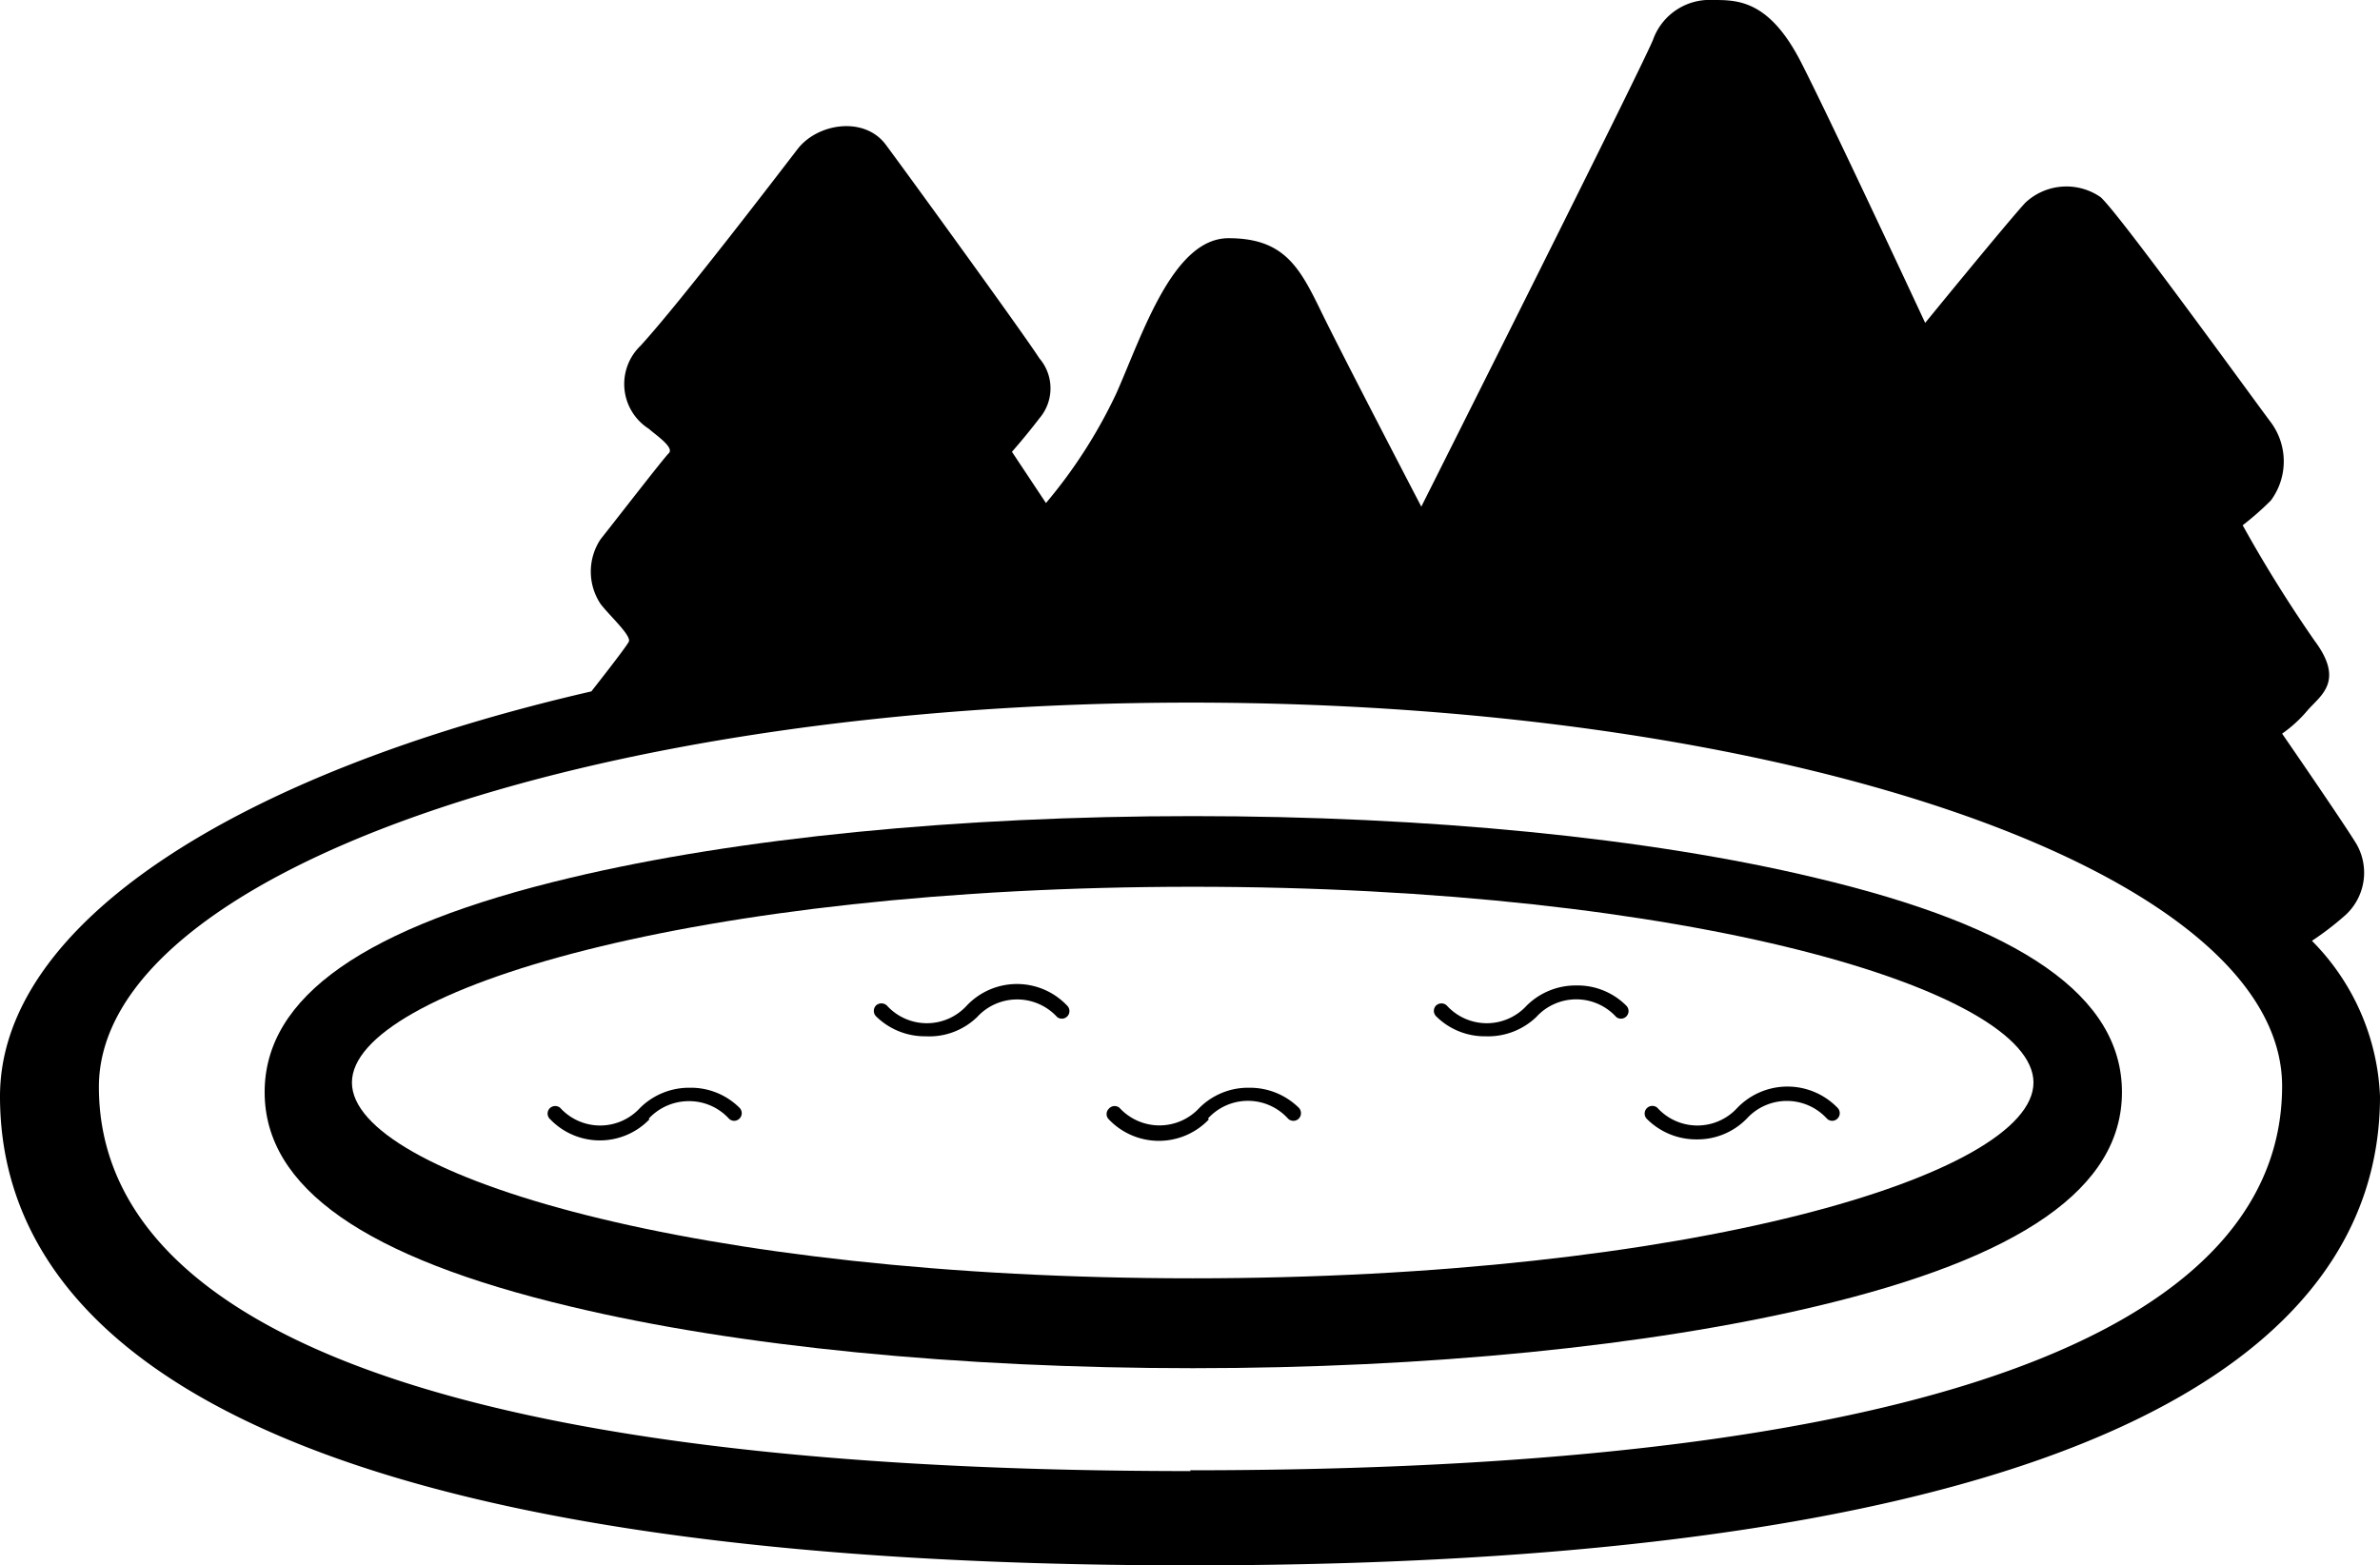 <svg xmlns="http://www.w3.org/2000/svg" viewBox="0 0 118.89 78.2"><title>jezera</title><g id="Layer_2" data-name="Layer 2"><g id="Layer_1-2" data-name="Layer 1"><path d="M87.26,55.88a2.71,2.71,0,0,1,4,0,.37.37,0,0,0,.53,0,.38.38,0,0,0,0-.54,3.48,3.48,0,0,0-5,0,2.7,2.7,0,0,1-4,0h0a.38.38,0,0,0-.5.58,3.48,3.48,0,0,0,2.48,1A3.44,3.44,0,0,0,87.26,55.88Z"/><path d="M76.74,50.81a2.7,2.7,0,0,1,4,0,.38.38,0,0,0,.49-.58,3.44,3.44,0,0,0-2.48-1,3.48,3.48,0,0,0-2.48,1,2.7,2.7,0,0,1-4,0h0a.39.39,0,0,0-.53,0,.38.38,0,0,0,0,.54,3.44,3.44,0,0,0,2.48,1A3.48,3.48,0,0,0,76.74,50.81Z"/><path d="M60.34,55.88a2.7,2.7,0,0,1,4,0,.38.38,0,0,0,.54,0,.39.39,0,0,0,0-.54,3.48,3.48,0,0,0-2.48-1,3.44,3.44,0,0,0-2.48,1,2.71,2.71,0,0,1-4,0h0a.38.38,0,0,0-.53.05.37.37,0,0,0,0,.53,3.45,3.45,0,0,0,5,0Z"/><path d="M48.81,50.81a2.71,2.71,0,0,1,4,0,.38.38,0,0,0,.49-.58,3.45,3.45,0,0,0-5,0,2.7,2.7,0,0,1-4,0h0a.4.4,0,0,0-.54,0,.39.39,0,0,0,0,.54,3.48,3.48,0,0,0,2.48,1A3.44,3.44,0,0,0,48.81,50.81Z"/><path d="M32.41,55.88a2.73,2.73,0,0,1,2-.87,2.69,2.69,0,0,1,2,.87.37.37,0,0,0,.53,0,.38.38,0,0,0,0-.54,3.44,3.44,0,0,0-2.48-1,3.48,3.48,0,0,0-2.48,1,2.7,2.7,0,0,1-4,0h0a.39.39,0,0,0-.54.05.38.38,0,0,0,.05.53,3.44,3.44,0,0,0,4.95,0Z"/><path d="M90.68,43.85c-8.34-2-19.38-3.08-31.09-3.08S36.85,41.86,28.5,43.85c-10.28,2.44-15.28,5.94-15.28,10.71s5,8.27,15.28,10.71c8.35,2,19.39,3.08,31.09,3.08s22.75-1.1,31.09-3.08C101,62.83,106,59.33,106,54.56S101,46.29,90.68,43.85Zm10.9,10.23c0,4.63-17.24,9.78-42,9.78s-42-5.15-42-9.78,17.25-9.78,42-9.78S101.58,49.46,101.58,54.08Z"/><path d="M115.49,47a14.9,14.9,0,0,0,1.69-1.3,2.87,2.87,0,0,0,.52-3.56C117,41,114,36.65,114,36.65a6.56,6.56,0,0,0,1.26-1.15c.63-.74,1.89-1.44.37-3.48a67.36,67.36,0,0,1-3.6-5.78A14.5,14.5,0,0,0,113.44,25a3.28,3.28,0,0,0,0-3.9c-.81-1.07-7.67-10.56-8.52-11.26a3,3,0,0,0-3.75.29c-.92,1-5,6-5,6s-4.59-9.86-6.19-13S86.79,0,85.57,0a3,3,0,0,0-3,2C81.87,3.67,71,25.31,71,25.31s-3.92-7.52-5-9.74-1.85-3.67-4.63-3.67-4.3,4.81-5.6,7.74a25,25,0,0,1-3.52,5.49l-1.7-2.56s.66-.74,1.37-1.67a2.3,2.3,0,0,0,0-3c-.78-1.22-6.6-9.23-7.67-10.67s-3.41-1.08-4.41.22S34,15.08,32,17.27a2.65,2.65,0,0,0,.41,4.15c.33.3,1.29.93,1,1.22s-2.56,3.23-3.41,4.3a2.92,2.92,0,0,0,0,3.23c.45.59,1.56,1.59,1.41,1.89s-1.87,2.48-1.87,2.48h0C11.85,38.61,0,46.14,0,54.77,0,67.71,15,78.2,59.44,78.2s59.45-10.49,59.45-23.43A11.69,11.69,0,0,0,115.49,47Zm-56,26.49c-40.81,0-54.55-8.59-54.55-19.19s24.43-19.2,54.55-19.2S114,43.65,114,54.26,100.26,73.45,59.44,73.45Z"/></g></g></svg>